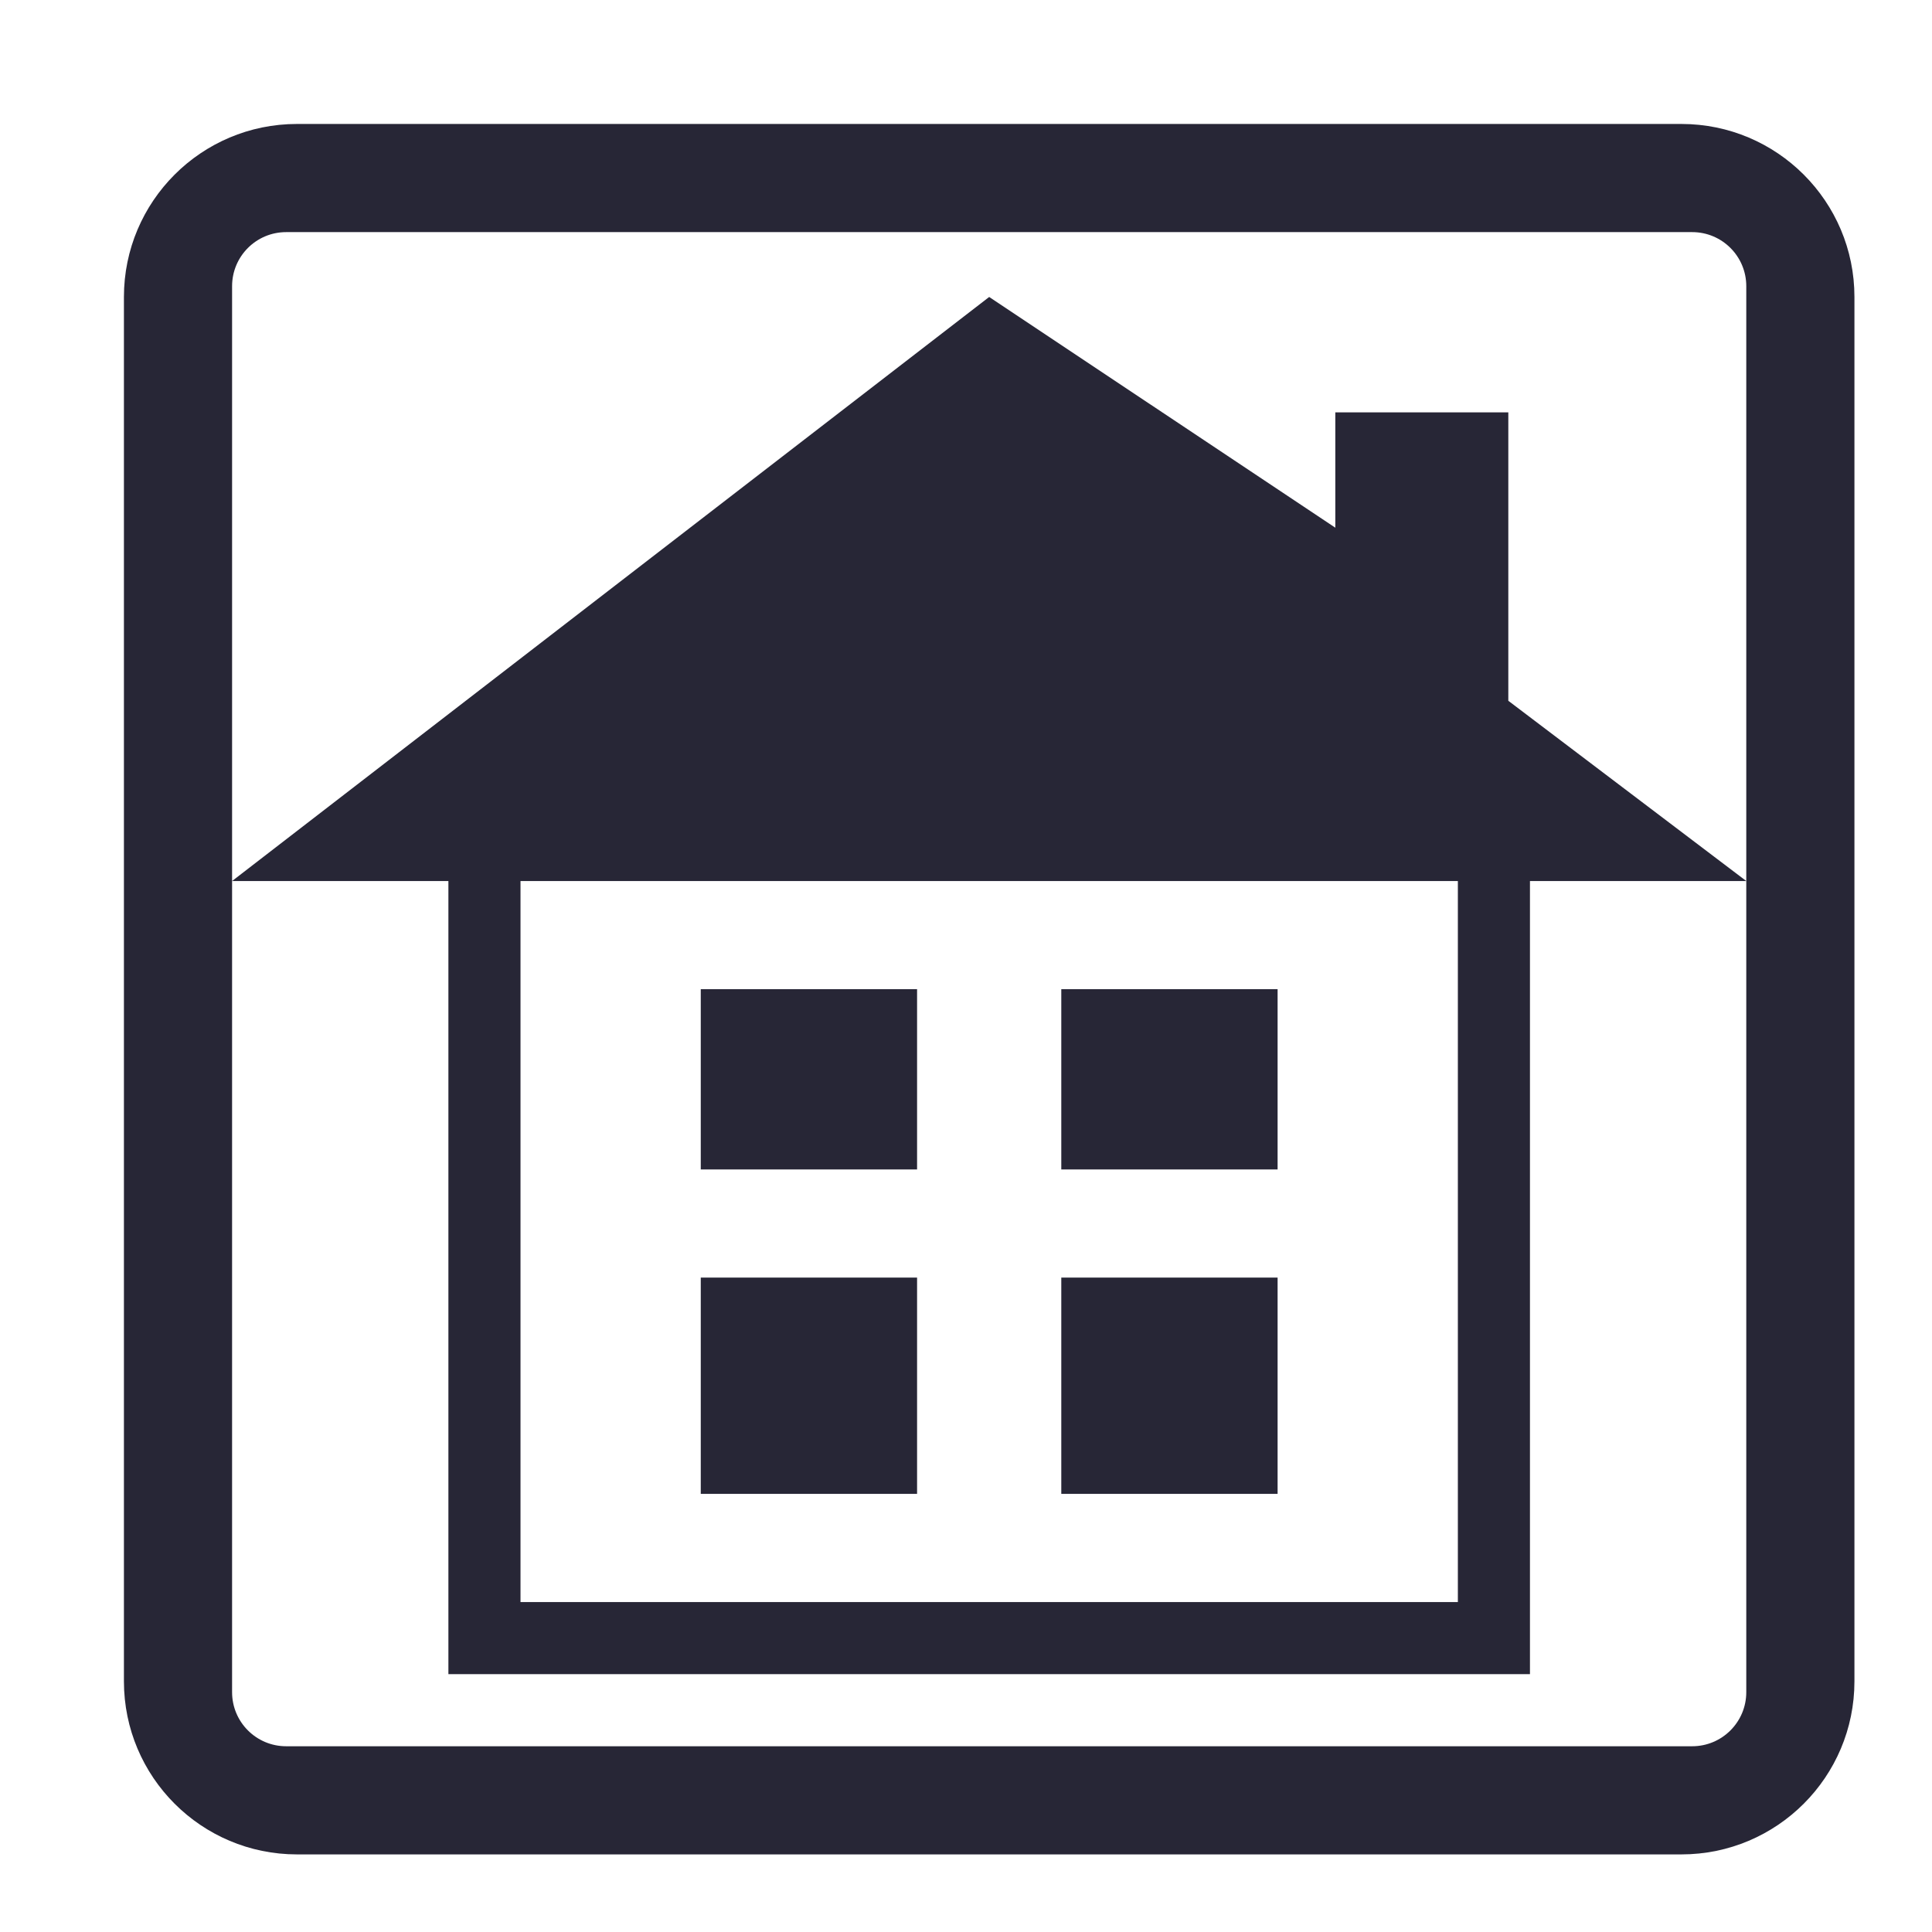 <?xml version="1.0" standalone="no"?><!DOCTYPE svg PUBLIC "-//W3C//DTD SVG 1.1//EN" "http://www.w3.org/Graphics/SVG/1.1/DTD/svg11.dtd"><svg width="16" height="16" viewBox="0 0 16 16" version="1.1" xmlns="http://www.w3.org/2000/svg" xmlns:xlink="http://www.w3.org/1999/xlink"><defs><style type="text/css"><![CDATA[
@font-face { font-family: ifont; src: url(http://at.alicdn.com/t/font_1442373896_4754455.eot?#iefix) format(embedded-opentype), url(http://at.alicdn.com/t/font_1442373896_4754455.woff) format(woff), url(http://at.alicdn.com/t/font_1442373896_4754455.ttf) format(truetype), url(http://at.alicdn.com/t/font_1442373896_4754455.svg#ifont) format(svg); }

]]></style></defs><g class="transform-group"><g transform="scale(0.016, 0.016)"><path d="M661.284 661.279 549.321 661.279l0 111.959 111.963 0L661.284 661.279zM474.678 512 362.714 512l0 93.3 111.963 0L474.678 512zM661.284 512 549.321 512l0 93.3 111.963 0L661.284 512zM870.287 64.163 153.712 64.163c-49.458 0-89.568 40.09-89.568 89.545l0 716.546c0 49.475 40.109 89.582 89.568 89.582l716.575 0c49.457 0 89.566-40.107 89.566-89.582L959.853 153.709C959.854 104.253 919.744 64.163 870.287 64.163zM903.872 456.021l0 419.847c0 15.453-12.52 27.99-27.992 27.99l-727.764 0c-15.471 0-27.991-12.538-27.991-27.99L120.126 456.021 120.126 148.134c0-15.471 12.52-27.99 27.991-27.99l727.764 0c15.471 0 27.992 12.519 27.992 27.99L903.872 456.021zM474.678 661.279 362.714 661.279l0 111.959 111.963 0L474.678 661.279zM780.701 213.442 691.152 213.442l0 59.697-179.152-119.43L120.127 456.021l111.963 0 0 410.517 559.817 0L791.908 456.021l111.965 0-123.171-93.299L780.701 213.442zM754.588 829.218 269.412 829.218 269.412 456.021l485.177 0L754.588 829.218z" fill="#272636"></path></g></g></svg>